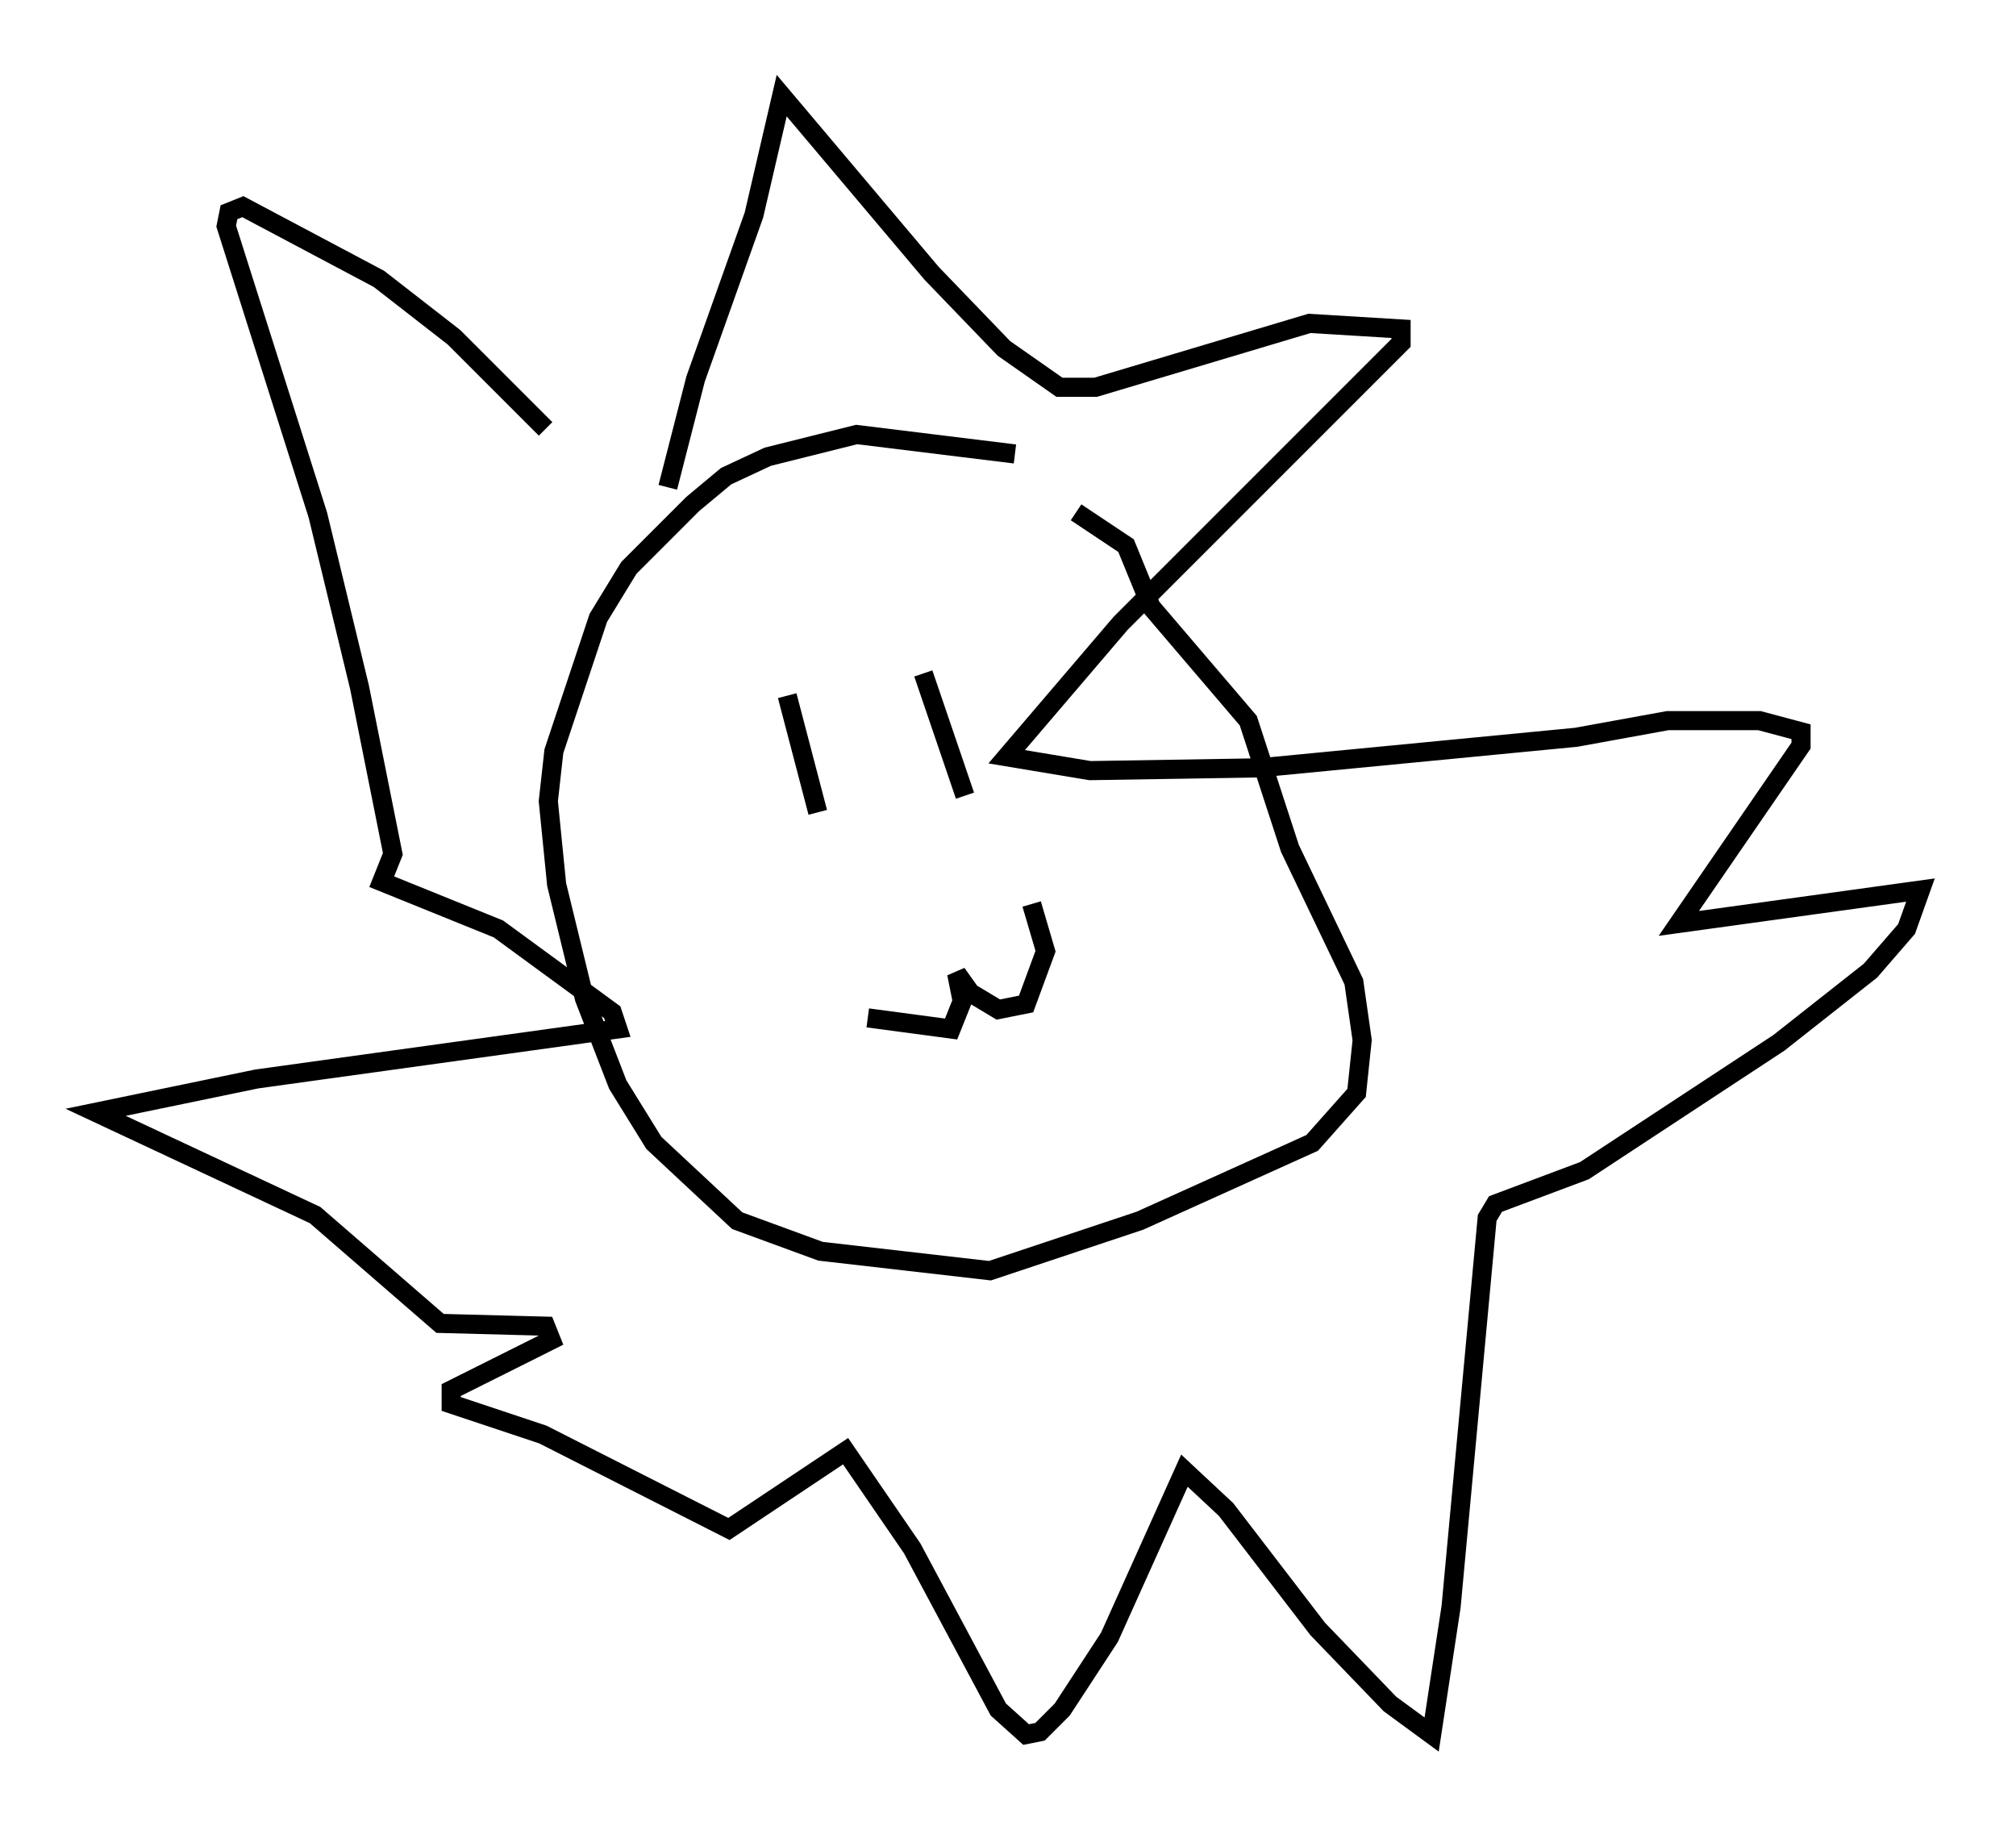 <?xml version="1.0" encoding="utf-8" ?>
<svg baseProfile="full" height="95.698" version="1.1" width="105.43" xmlns="http://www.w3.org/2000/svg" xmlns:ev="http://www.w3.org/2001/xml-events" xmlns:xlink="http://www.w3.org/1999/xlink"><defs /><rect fill="white" height="95.698" width="105.43" x="0" y="0" /><path d="M57.581, 25.916 m-4.503, -2.179 l-8.279, -1.017 -4.648, 1.162 l-2.179, 1.017 -1.743, 1.453 l-3.341, 3.341 -1.598, 2.615 l-2.324, 6.972 -0.291, 2.615 l0.436, 4.358 1.453, 5.955 l1.743, 4.503 1.888, 3.05 l4.358, 4.067 4.358, 1.598 l8.86, 1.017 7.844, -2.615 l9.006, -4.067 2.324, -2.615 l0.291, -2.76 -0.436, -3.05 l-3.341, -6.972 -2.179, -6.682 l-5.084, -5.955 -1.307, -3.196 l-2.615, -1.743 m-15.106, 9.587 l1.598, 6.101 m5.52, -7.263 l2.179, 6.391 m-5.084, 11.62 l4.358, 0.581 0.581, -1.453 l-0.291, -1.453 0.726, 1.017 l1.453, 0.872 1.453, -0.291 l1.017, -2.76 -0.726, -2.469 m-19.028, -21.788 l1.453, -5.665 3.05, -8.57 l1.453, -6.246 7.844, 9.296 l3.777, 3.922 2.905, 2.034 l1.888, 0.0 11.184, -3.341 l4.793, 0.291 0.0, 0.726 l-14.67, 14.67 -5.955, 6.972 l4.358, 0.726 8.86, -0.145 l16.559, -1.598 4.793, -0.872 l4.793, 0.0 2.179, 0.581 l0.0, 0.726 -6.391, 9.296 l12.637, -1.743 -0.726, 2.034 l-1.888, 2.179 -4.793, 3.777 l-10.168, 6.682 -4.648, 1.743 l-0.436, 0.726 -1.888, 20.335 l-1.017, 6.682 -2.179, -1.598 l-3.777, -3.922 -4.793, -6.246 l-2.179, -2.034 -3.922, 8.715 l-2.469, 3.777 -1.162, 1.162 l-0.726, 0.145 -1.453, -1.307 l-4.503, -8.425 -3.486, -5.084 l-6.101, 4.067 -9.732, -4.939 l-4.793, -1.598 0.0, -0.726 l5.229, -2.615 -0.291, -0.726 l-5.52, -0.145 -6.536, -5.665 l-11.475, -5.374 8.425, -1.743 l18.883, -2.615 -0.291, -0.872 l-5.955, -4.358 -6.101, -2.469 l0.581, -1.453 -1.743, -8.715 l-2.179, -9.006 -4.793, -15.106 l0.145, -0.726 0.726, -0.291 l7.117, 3.777 3.922, 3.05 l4.793, 4.793 " fill="none" stroke="black" stroke-width="1" /></svg>